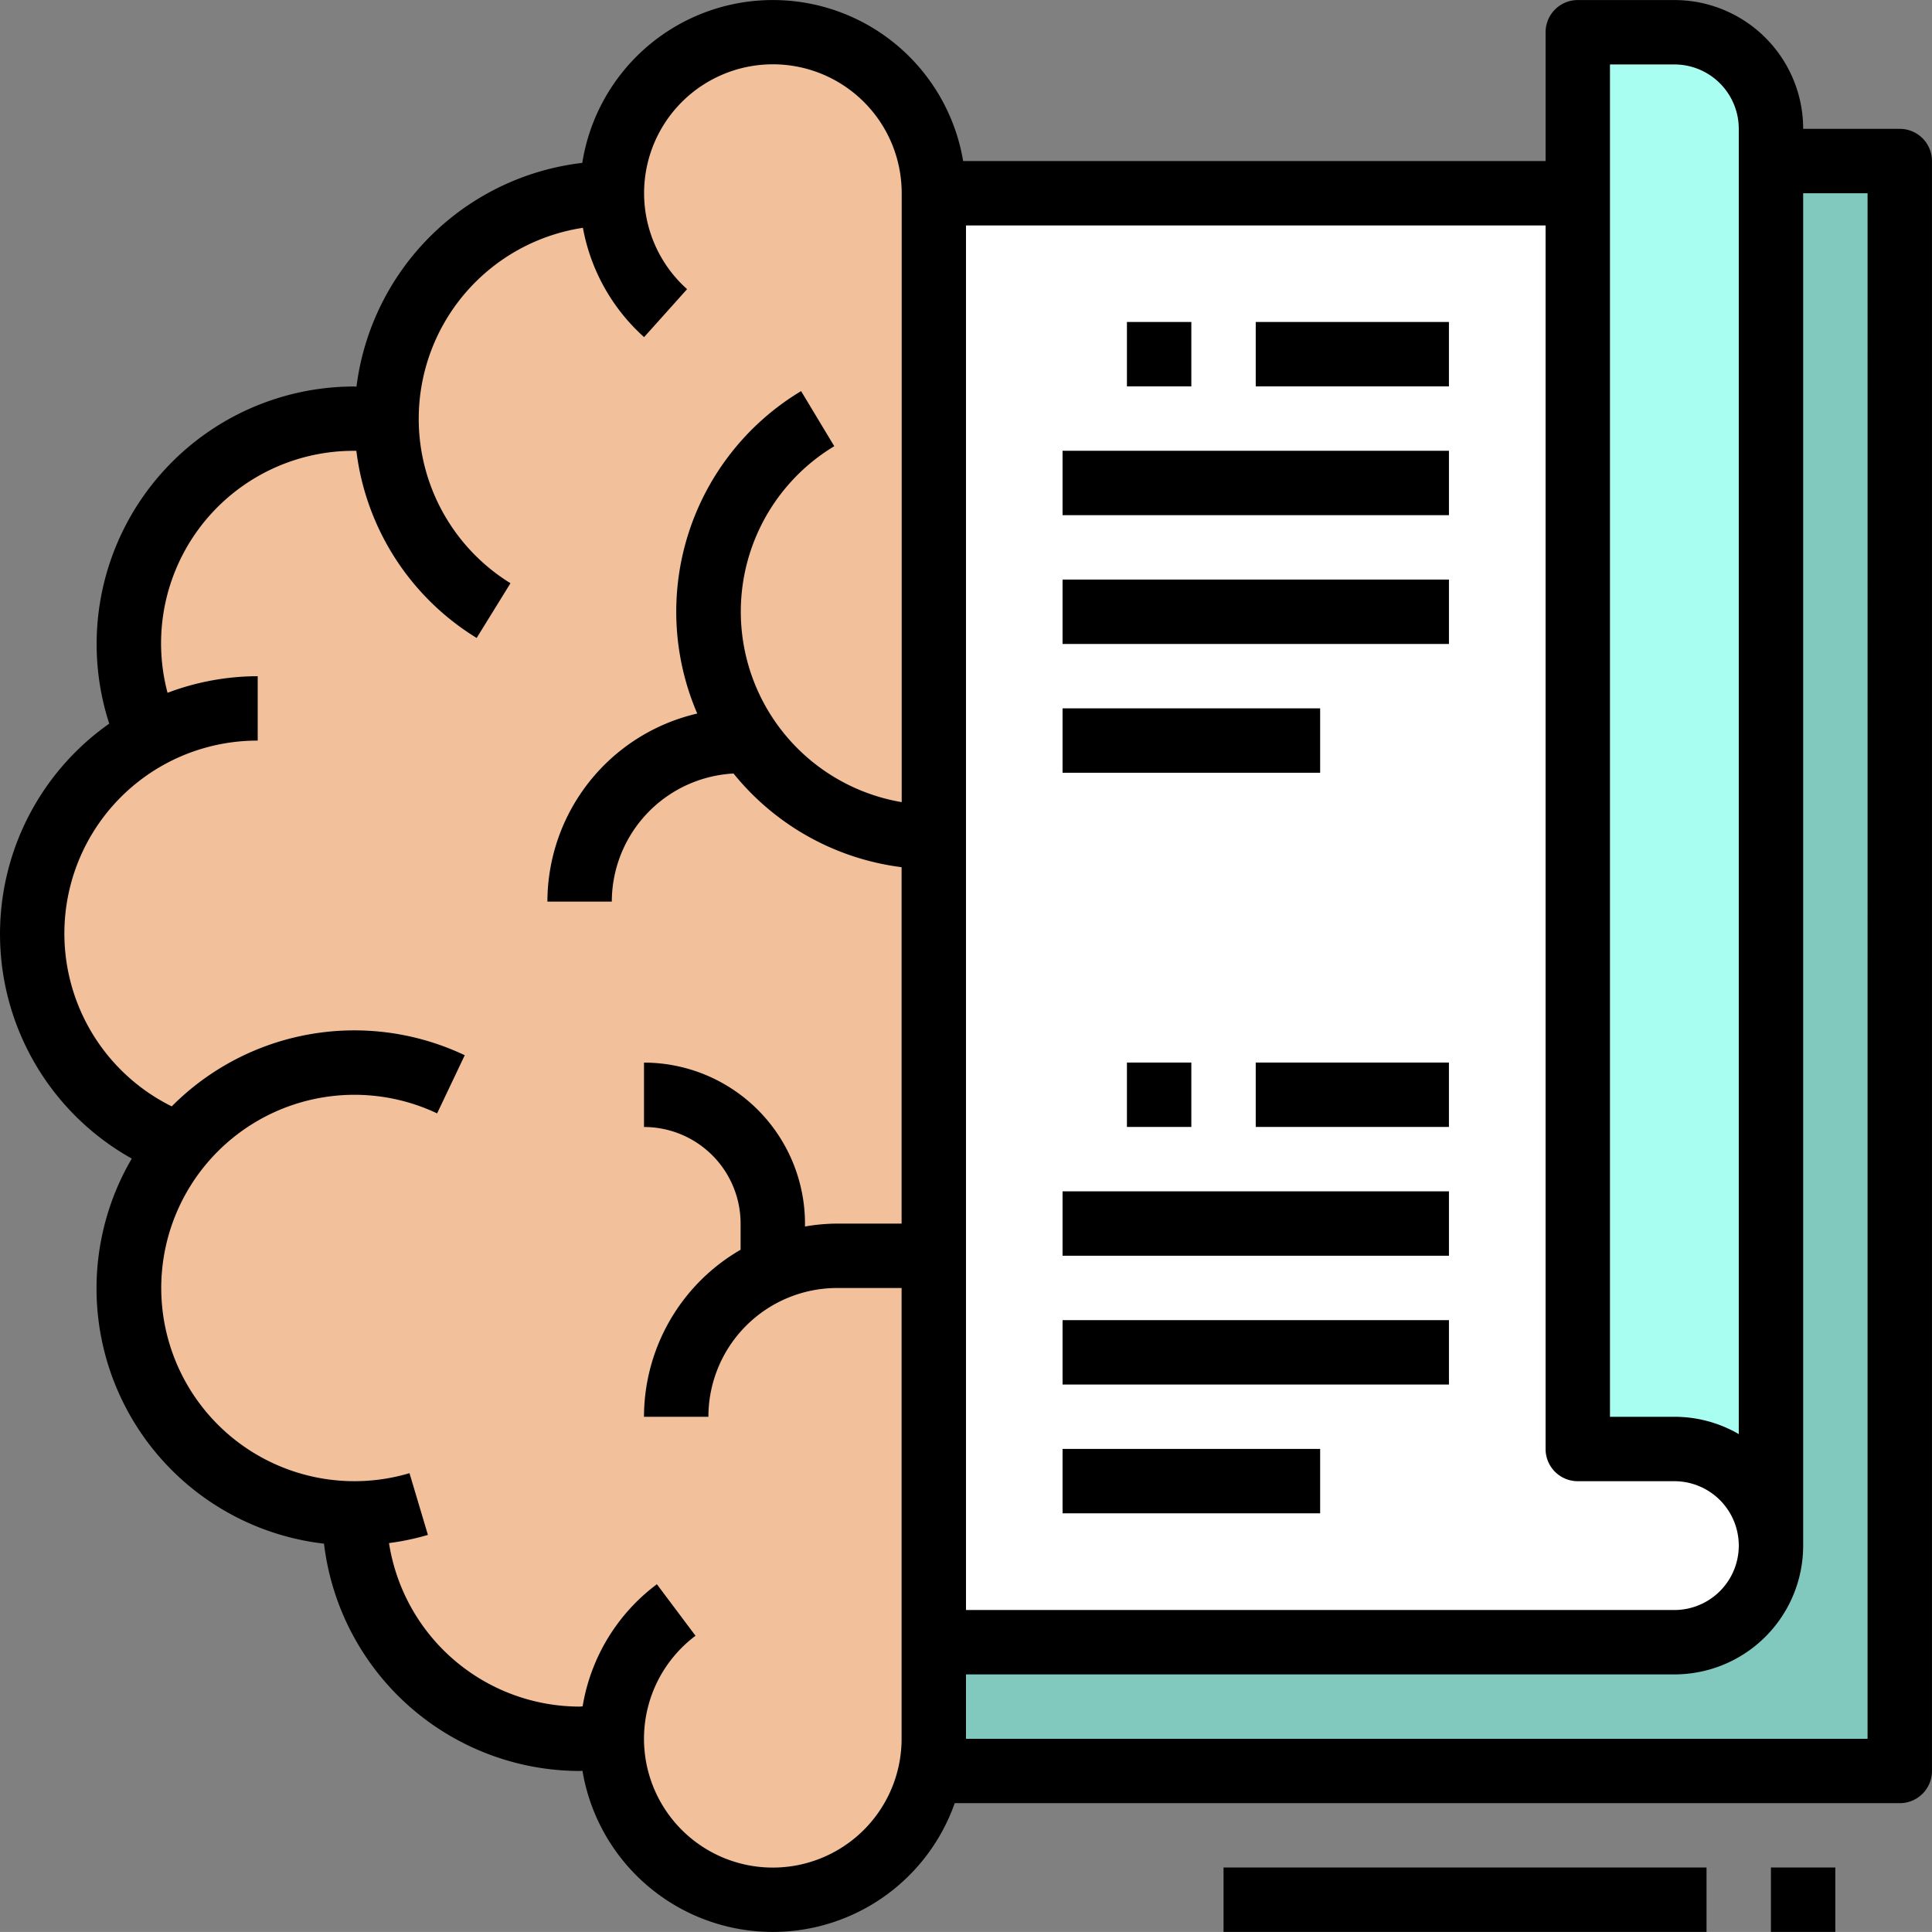 <svg xmlns="http://www.w3.org/2000/svg" width="120.003" height="120" viewBox="0 0 120.003 120">
  <rect x="0" y="0" width="120.003" height="120" fill="#808080" stroke="none"/>
  <g id="conocimiento" transform="translate(0.001 -0.007)">
    <path id="Trazado_150729" data-name="Trazado 150729" d="M0,0H60V98H0Z" transform="translate(57.998 12.006)" fill="#81c9be"/>
    <path id="Trazado_150725" data-name="Trazado 150725" d="M293.478,141.215h-46v-90h52v84A6,6,0,0,1,293.478,141.215Z" transform="translate(-189.475 -39.207)" fill="#fff"/>
    <path id="Trazado_150726" data-name="Trazado 150726" d="M430.137,102.55h0a6,6,0,0,0-6-6h-6v-88h6a6,6,0,0,1,6,6Z" transform="translate(-320.134 -6.542)" fill="#a8fff1"/>
    <path id="Trazado_150727" data-name="Trazado 150727" d="M64.508,114.55a10,10,0,0,1-20,0v-.142a14.01,14.01,0,0,1-16-13.858,14,14,0,0,1-10.84-22.857,14,14,0,0,1-1.932-25.4,14,14,0,0,1,12.77-19.742,14.246,14.246,0,0,1,1.98.138l.02-.138a14,14,0,0,1,14-14,10,10,0,1,1,20,0v96h0Z" transform="translate(-6.504 -6.542)" fill="#f2c09a"/>
    <path id="Trazado_150728" data-name="Trazado 150728" d="M118,8.01h-6a8,8,0,0,0-8-8H98a2,2,0,0,0-2,2v8H59.823a11.984,11.984,0,0,0-23.656.114,16.014,16.014,0,0,0-14.026,13.9c-.046,0-.092-.01-.138-.01A16,16,0,0,0,6.784,44.955a15.978,15.978,0,0,0,1.4,27.016,15.956,15.956,0,0,0,11.94,23.918A16.017,16.017,0,0,0,36,110.008c.06,0,.12-.012.178-.012A11.984,11.984,0,0,0,59.3,112.008H118a2,2,0,0,0,2-2v-100A2,2,0,0,0,118,8.01ZM56,49.829a12,12,0,0,1-4.182-22.107L49.758,24.3a15.985,15.985,0,0,0-6.45,20.028A12.014,12.014,0,0,0,34,56.009h4a7.987,7.987,0,0,1,7.562-7.956A15.989,15.989,0,0,0,56,53.871V76.009H52a11.969,11.969,0,0,0-2,.18v-.18a10.011,10.011,0,0,0-10-10v4a6,6,0,0,1,6,6v1.624a12,12,0,0,0-6,10.376h4a8,8,0,0,1,8-8h4v28a8,8,0,1,1-12.8-6.4l-2.4-3.2a11.883,11.883,0,0,0-4.612,7.586c-.062,0-.124.014-.186.014A12,12,0,0,1,24.162,95.853a15.785,15.785,0,0,0,2.416-.508l-1.144-3.834A12,12,0,1,1,27.15,69.163l1.716-3.612a15.991,15.991,0,0,0-18.2,3.176,11.98,11.98,0,0,1,5.34-22.718v-4a15.9,15.9,0,0,0-5.6,1.03,11.956,11.956,0,0,1,11.6-15.03h.128a15.894,15.894,0,0,0,7.472,11.624l2.1-3.4a12,12,0,0,1,4.5-22.076,12.018,12.018,0,0,0,3.8,6.79l2.67-2.98a8,8,0,1,1,13.33-5.958V49.829h0ZM100,4.01h4a4,4,0,0,1,4,4V89.083a7.936,7.936,0,0,0-4-1.074h-4Zm-40,10H96v76a2,2,0,0,0,2,2h6a4,4,0,0,1,0,8H60v-86Zm56,94H60v-4h44a8,8,0,0,0,8-8v-84h4Z" transform="translate(0 0)"/>
    <rect id="Rectángulo_34570" data-name="Rectángulo 34570" width="4" height="4" transform="translate(69.997 20.006)"/>
    <rect id="Rectángulo_34571" data-name="Rectángulo 34571" width="12" height="4" transform="translate(77.997 20.006)"/>
    <rect id="Rectángulo_34572" data-name="Rectángulo 34572" width="24" height="4" transform="translate(65.998 28.006)"/>
    <rect id="Rectángulo_34573" data-name="Rectángulo 34573" width="24" height="4" transform="translate(65.998 36.006)"/>
    <rect id="Rectángulo_34574" data-name="Rectángulo 34574" width="16" height="4" transform="translate(65.998 44.005)"/>
    <rect id="Rectángulo_34575" data-name="Rectángulo 34575" width="4" height="4" transform="translate(69.997 66.005)"/>
    <rect id="Rectángulo_34576" data-name="Rectángulo 34576" width="12" height="4" transform="translate(77.997 66.005)"/>
    <rect id="Rectángulo_34577" data-name="Rectángulo 34577" width="24" height="4" transform="translate(65.998 74.005)"/>
    <rect id="Rectángulo_34578" data-name="Rectángulo 34578" width="24" height="4" transform="translate(65.998 82.005)"/>
    <rect id="Rectángulo_34579" data-name="Rectángulo 34579" width="16" height="4" transform="translate(65.998 90.004)"/>
    <rect id="Rectángulo_34580" data-name="Rectángulo 34580" width="30" height="4" transform="translate(75.997 116.004)"/>
    <rect id="Rectángulo_34581" data-name="Rectángulo 34581" width="4" height="4" transform="translate(109.997 116.004)"/>
  </g>
</svg>
